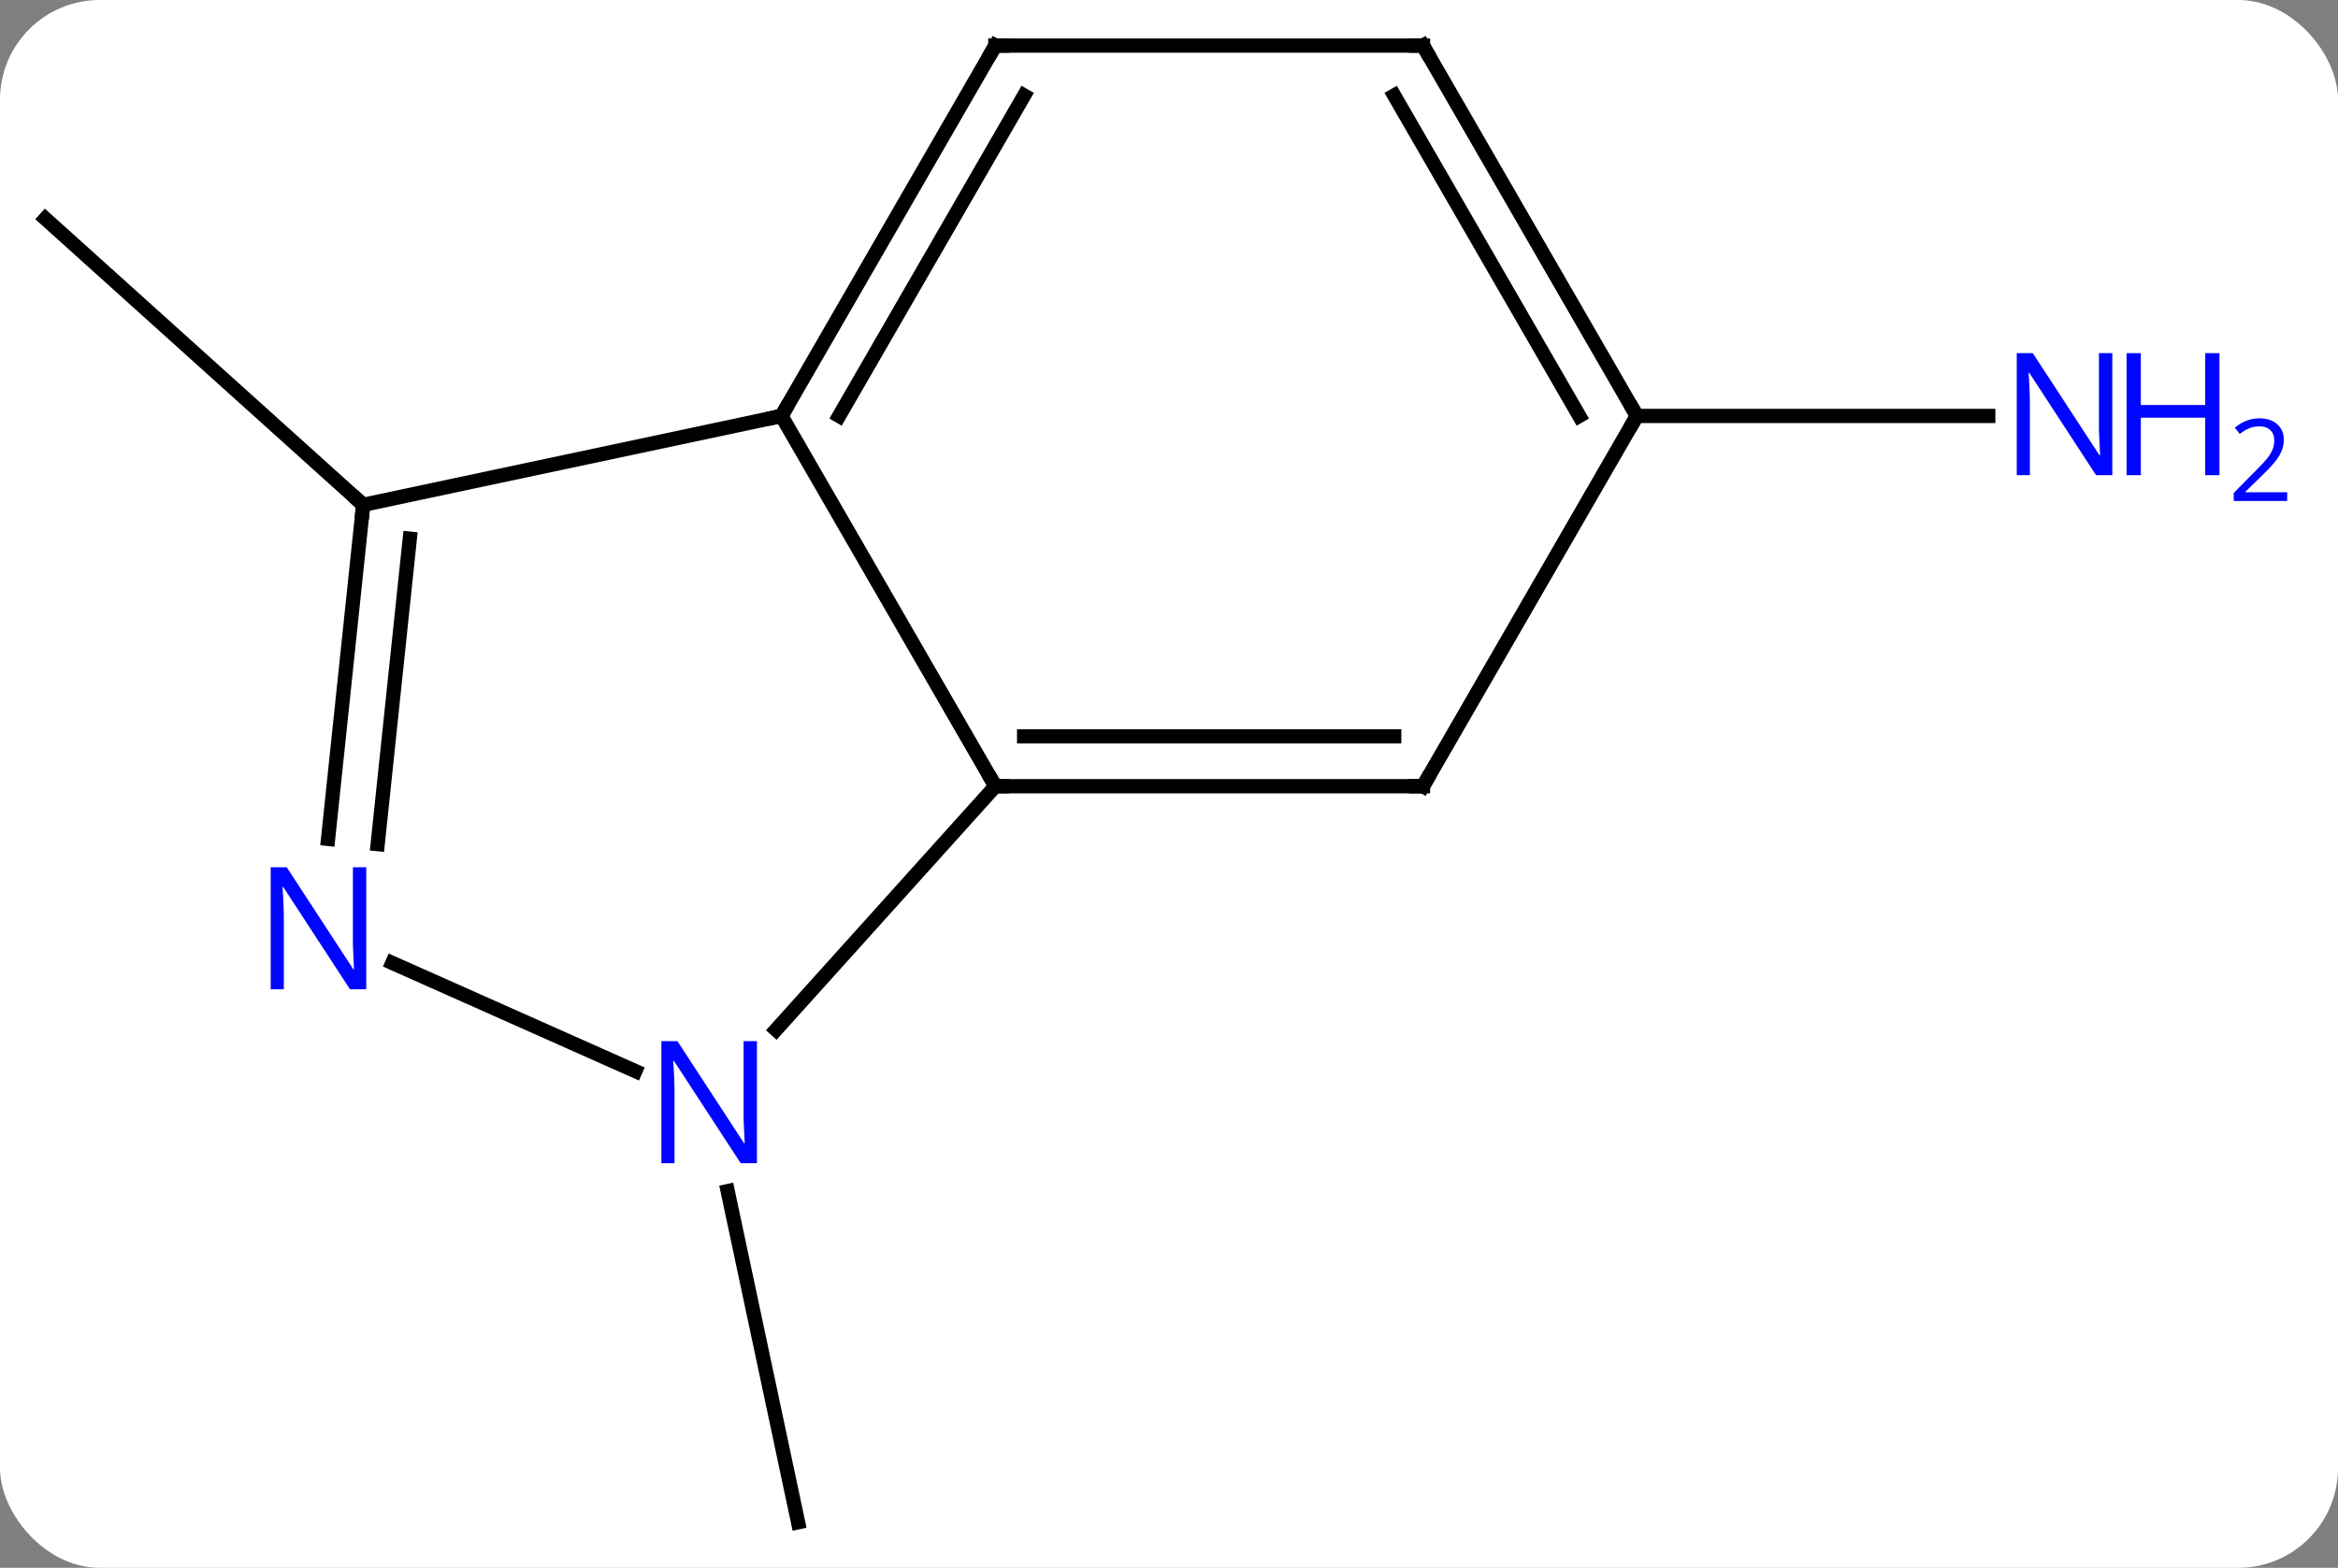 <svg width="164" viewBox="0 0 164 110" style="fill-opacity:1; color-rendering:auto; color-interpolation:auto; text-rendering:auto; stroke:black; stroke-linecap:square; stroke-miterlimit:10; shape-rendering:auto; stroke-opacity:1; fill:black; stroke-dasharray:none; font-weight:normal; stroke-width:1; font-family:'Open Sans'; font-style:normal; stroke-linejoin:miter; font-size:12; stroke-dashoffset:0; image-rendering:auto;" height="110" class="cas-substance-image" xmlns:xlink="http://www.w3.org/1999/xlink" xmlns="http://www.w3.org/2000/svg"><rect x="0" y="0" width="164" height="110" fill="#808080" stroke="none"/><svg class="cas-substance-single-component"><rect y="0" x="0" width="164" stroke="none" ry="7" rx="7" height="110" fill="white" class="cas-substance-group"/><svg y="0" x="0" width="164" viewBox="0 0 164 110" style="fill:black;" height="110" class="cas-substance-single-component-image"><svg><g><g transform="translate(74,55)" style="text-rendering:geometricPrecision; color-rendering:optimizeQuality; color-interpolation:linearRGB; stroke-linecap:butt; image-rendering:optimizeQuality;"><line y2="28.568" y1="51.801" x2="-22.956" x1="-18.018" style="fill:none;"/><line y2="-19.581" y1="-39.657" x2="-48.525" x1="-70.818" style="fill:none;"/><line y2="-25.818" y1="-25.818" x2="40.818" x1="65.466" style="fill:none;"/><line y2="-25.818" y1="0.162" x2="-19.182" x1="-4.182" style="fill:none;"/><line y2="17.247" y1="0.162" x2="-19.565" x1="-4.182" style="fill:none;"/><line y2="0.162" y1="0.162" x2="25.818" x1="-4.182" style="fill:none;"/><line y2="-3.338" y1="-3.338" x2="23.797" x1="-2.161" style="fill:none;"/><line y2="-19.581" y1="-25.818" x2="-48.525" x1="-19.182" style="fill:none;"/><line y2="-51.801" y1="-25.818" x2="-4.182" x1="-19.182" style="fill:none;"/><line y2="-48.301" y1="-25.818" x2="-2.161" x1="-15.14" style="fill:none;"/><line y2="12.56" y1="20.149" x2="-46.481" x1="-29.434" style="fill:none;"/><line y2="-25.818" y1="0.162" x2="40.818" x1="25.818" style="fill:none;"/><line y2="3.859" y1="-19.581" x2="-50.988" x1="-48.525" style="fill:none;"/><line y2="4.224" y1="-17.206" x2="-47.507" x1="-45.255" style="fill:none;"/><line y2="-51.801" y1="-51.801" x2="25.818" x1="-4.182" style="fill:none;"/><line y2="-51.801" y1="-25.818" x2="25.818" x1="40.818" style="fill:none;"/><line y2="-48.301" y1="-25.818" x2="23.797" x1="36.777" style="fill:none;"/></g><g transform="translate(74,55)" style="fill:rgb(0,5,255); text-rendering:geometricPrecision; color-rendering:optimizeQuality; image-rendering:optimizeQuality; font-family:'Open Sans'; stroke:rgb(0,5,255); color-interpolation:linearRGB;"><path style="stroke:none;" d="M74.17 -21.662 L73.029 -21.662 L68.341 -28.849 L68.295 -28.849 Q68.388 -27.584 68.388 -26.537 L68.388 -21.662 L67.466 -21.662 L67.466 -30.224 L68.591 -30.224 L73.263 -23.068 L73.31 -23.068 Q73.31 -23.224 73.263 -24.084 Q73.216 -24.943 73.232 -25.318 L73.232 -30.224 L74.17 -30.224 L74.17 -21.662 Z"/><path style="stroke:none;" d="M81.685 -21.662 L80.685 -21.662 L80.685 -25.693 L76.17 -25.693 L76.17 -21.662 L75.17 -21.662 L75.17 -30.224 L76.17 -30.224 L76.17 -26.584 L80.685 -26.584 L80.685 -30.224 L81.685 -30.224 L81.685 -21.662 Z"/><path style="stroke:none;" d="M86.435 -19.852 L82.685 -19.852 L82.685 -20.415 L84.185 -21.93 Q84.873 -22.618 85.091 -22.915 Q85.31 -23.212 85.42 -23.493 Q85.529 -23.774 85.529 -24.102 Q85.529 -24.555 85.255 -24.821 Q84.982 -25.087 84.482 -25.087 Q84.138 -25.087 83.818 -24.97 Q83.498 -24.852 83.107 -24.555 L82.763 -24.993 Q83.545 -25.649 84.482 -25.649 Q85.279 -25.649 85.74 -25.235 Q86.201 -24.821 86.201 -24.134 Q86.201 -23.587 85.896 -23.055 Q85.591 -22.524 84.748 -21.712 L83.498 -20.493 L83.498 -20.462 L86.435 -20.462 L86.435 -19.852 Z"/></g><g transform="translate(74,55)" style="stroke-linecap:butt; font-size:8.4px; text-rendering:geometricPrecision; color-rendering:optimizeQuality; image-rendering:optimizeQuality; font-family:'Open Sans'; color-interpolation:linearRGB; stroke-miterlimit:5;"><path style="fill:none;" d="M-3.682 0.162 L-4.182 0.162 L-4.432 -0.271"/><path style="fill:none;" d="M-18.932 -26.251 L-19.182 -25.818 L-19.671 -25.714"/><path style="fill:rgb(0,5,255); stroke:none;" d="M-20.903 26.611 L-22.044 26.611 L-26.732 19.424 L-26.778 19.424 Q-26.685 20.689 -26.685 21.736 L-26.685 26.611 L-27.607 26.611 L-27.607 18.049 L-26.482 18.049 L-21.81 25.205 L-21.763 25.205 Q-21.763 25.049 -21.81 24.189 Q-21.857 23.33 -21.841 22.955 L-21.841 18.049 L-20.903 18.049 L-20.903 26.611 Z"/><path style="fill:none;" d="M25.318 0.162 L25.818 0.162 L26.068 -0.271"/><path style="fill:none;" d="M-48.577 -19.084 L-48.525 -19.581 L-48.897 -19.916"/><path style="fill:none;" d="M-4.432 -51.368 L-4.182 -51.801 L-3.682 -51.801"/><path style="fill:rgb(0,5,255); stroke:none;" d="M-48.308 14.41 L-49.449 14.41 L-54.137 7.223 L-54.183 7.223 Q-54.09 8.488 -54.09 9.535 L-54.09 14.41 L-55.012 14.41 L-55.012 5.848 L-53.887 5.848 L-49.215 13.004 L-49.168 13.004 Q-49.168 12.848 -49.215 11.988 Q-49.262 11.129 -49.246 10.754 L-49.246 5.848 L-48.308 5.848 L-48.308 14.41 Z"/><path style="fill:none;" d="M40.568 -26.251 L40.818 -25.818 L40.568 -25.385"/><path style="fill:none;" d="M25.318 -51.801 L25.818 -51.801 L26.068 -51.368"/></g></g></svg></svg></svg></svg>